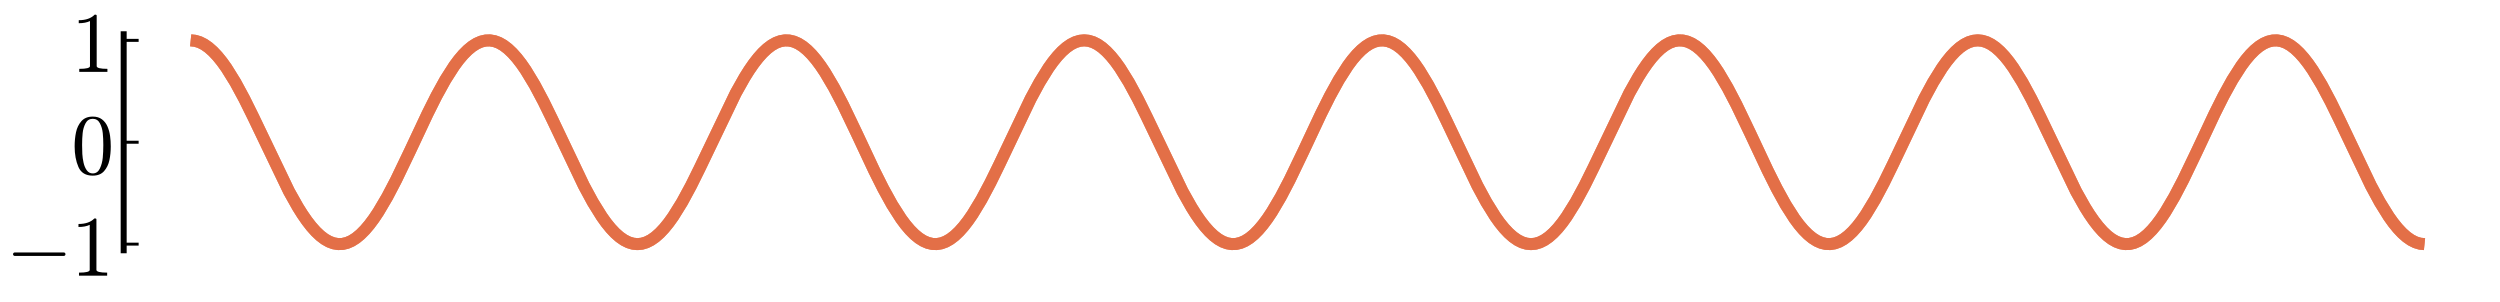 <?xml version="1.0" encoding="utf-8" standalone="no"?>
<!DOCTYPE svg PUBLIC "-//W3C//DTD SVG 1.1//EN"
  "http://www.w3.org/Graphics/SVG/1.1/DTD/svg11.dtd">
<svg xmlns:xlink="http://www.w3.org/1999/xlink" width="835.2pt" height="100.8pt" viewBox="0 0 835.2 100.8" xmlns="http://www.w3.org/2000/svg" version="1.1">
 <defs>
  <style type="text/css">*{stroke-linejoin: round; stroke-linecap: butt}</style>
 </defs>
 <g id="figure_1">
  <g id="patch_1">
   <path d="M 0 100.8 
L 835.2 100.8 
L 835.2 0 
L 0 0 
L 0 100.8 
z
" style="fill: none"/>
  </g>
  <g id="axes_1">
   <g id="patch_2">
    <path d="M 41.316 83.602 
L 832.365 83.602 
L 832.365 11.438 
L 41.316 11.438 
L 41.316 83.602 
z
" style="fill: none"/>
   </g>
   <g id="line2d_1">
    <path d="M 63.705 13.48 
L 65.197 13.631 
L 66.69 14.083 
L 68.182 14.832 
L 69.675 15.871 
L 71.167 17.19 
L 72.66 18.779 
L 74.152 20.623 
L 75.645 22.706 
L 78.63 27.512 
L 81.615 33.027 
L 84.6 39.055 
L 96.541 63.919 
L 99.526 69.218 
L 101.018 71.59 
L 102.511 73.748 
L 104.003 75.674 
L 105.496 77.349 
L 106.988 78.76 
L 108.481 79.894 
L 109.974 80.74 
L 111.466 81.291 
L 112.959 81.543 
L 114.451 81.492 
L 115.944 81.141 
L 117.436 80.49 
L 118.929 79.547 
L 120.421 78.32 
L 121.914 76.819 
L 123.406 75.059 
L 124.899 73.054 
L 126.392 70.822 
L 129.377 65.759 
L 132.362 60.051 
L 136.839 50.723 
L 142.81 38.023 
L 145.795 32.066 
L 148.78 26.657 
L 151.765 21.986 
L 153.257 19.981 
L 154.75 18.221 
L 156.242 16.72 
L 157.735 15.493 
L 159.228 14.55 
L 160.72 13.899 
L 162.213 13.548 
L 163.705 13.497 
L 165.198 13.749 
L 166.69 14.3 
L 168.183 15.146 
L 169.675 16.28 
L 171.168 17.691 
L 172.66 19.366 
L 174.153 21.292 
L 175.646 23.45 
L 178.631 28.387 
L 181.616 34.001 
L 184.601 40.094 
L 195.049 62.013 
L 198.034 67.528 
L 201.019 72.334 
L 202.511 74.417 
L 204.004 76.261 
L 205.496 77.85 
L 206.989 79.169 
L 208.482 80.208 
L 209.974 80.957 
L 211.467 81.409 
L 212.959 81.56 
L 214.452 81.409 
L 215.944 80.957 
L 217.437 80.208 
L 218.929 79.169 
L 220.422 77.85 
L 221.914 76.261 
L 223.407 74.417 
L 224.9 72.334 
L 227.885 67.528 
L 230.87 62.013 
L 233.855 55.985 
L 245.795 31.121 
L 248.78 25.822 
L 250.273 23.45 
L 251.765 21.292 
L 253.258 19.366 
L 254.75 17.691 
L 256.243 16.28 
L 257.736 15.146 
L 259.228 14.3 
L 260.721 13.749 
L 262.213 13.497 
L 263.706 13.548 
L 265.198 13.899 
L 266.691 14.55 
L 268.183 15.493 
L 269.676 16.72 
L 271.168 18.221 
L 272.661 19.981 
L 274.154 21.986 
L 275.646 24.218 
L 278.631 29.281 
L 281.616 34.989 
L 286.094 44.317 
L 292.064 57.017 
L 295.049 62.974 
L 298.034 68.383 
L 301.019 73.054 
L 302.512 75.059 
L 304.004 76.819 
L 305.497 78.32 
L 306.989 79.547 
L 308.482 80.49 
L 309.975 81.141 
L 311.467 81.492 
L 312.96 81.543 
L 314.452 81.291 
L 315.945 80.74 
L 317.437 79.894 
L 318.93 78.76 
L 320.422 77.349 
L 321.915 75.674 
L 323.407 73.748 
L 324.9 71.59 
L 327.885 66.653 
L 330.87 61.039 
L 333.855 54.946 
L 344.303 33.027 
L 347.288 27.512 
L 350.273 22.706 
L 351.766 20.623 
L 353.258 18.779 
L 354.751 17.19 
L 356.243 15.871 
L 357.736 14.832 
L 359.229 14.083 
L 360.721 13.631 
L 362.214 13.48 
L 363.706 13.631 
L 365.199 14.083 
L 366.691 14.832 
L 368.184 15.871 
L 369.676 17.19 
L 371.169 18.779 
L 372.661 20.623 
L 374.154 22.706 
L 377.139 27.512 
L 380.124 33.027 
L 383.109 39.055 
L 395.05 63.919 
L 398.035 69.218 
L 399.527 71.59 
L 401.02 73.748 
L 402.512 75.674 
L 404.005 77.349 
L 405.497 78.76 
L 406.99 79.894 
L 408.483 80.74 
L 409.975 81.291 
L 411.468 81.543 
L 412.96 81.492 
L 414.453 81.141 
L 415.945 80.49 
L 417.438 79.547 
L 418.93 78.32 
L 420.423 76.819 
L 421.915 75.059 
L 423.408 73.054 
L 424.901 70.822 
L 427.886 65.759 
L 430.871 60.051 
L 435.348 50.723 
L 441.319 38.023 
L 444.304 32.066 
L 447.289 26.657 
L 450.274 21.986 
L 451.766 19.981 
L 453.259 18.221 
L 454.751 16.72 
L 456.244 15.493 
L 457.737 14.55 
L 459.229 13.899 
L 460.722 13.548 
L 462.214 13.497 
L 463.707 13.749 
L 465.199 14.3 
L 466.692 15.146 
L 468.184 16.28 
L 469.677 17.691 
L 471.169 19.366 
L 472.662 21.292 
L 474.155 23.45 
L 477.14 28.387 
L 480.125 34.001 
L 483.11 40.094 
L 493.558 62.013 
L 496.543 67.528 
L 499.528 72.334 
L 501.02 74.417 
L 502.513 76.261 
L 504.005 77.85 
L 505.498 79.169 
L 506.991 80.208 
L 508.483 80.957 
L 509.976 81.409 
L 511.468 81.56 
L 512.961 81.409 
L 514.453 80.957 
L 515.946 80.208 
L 517.438 79.169 
L 518.931 77.85 
L 520.423 76.261 
L 521.916 74.417 
L 523.409 72.334 
L 526.394 67.528 
L 529.379 62.013 
L 532.364 55.985 
L 544.304 31.121 
L 547.289 25.822 
L 548.782 23.45 
L 550.274 21.292 
L 551.767 19.366 
L 553.259 17.691 
L 554.752 16.28 
L 556.245 15.146 
L 557.737 14.3 
L 559.23 13.749 
L 560.722 13.497 
L 562.215 13.548 
L 563.707 13.899 
L 565.2 14.55 
L 566.692 15.493 
L 568.185 16.72 
L 569.677 18.221 
L 571.17 19.981 
L 572.663 21.986 
L 574.155 24.218 
L 577.14 29.281 
L 580.125 34.989 
L 584.603 44.317 
L 590.573 57.017 
L 593.558 62.974 
L 596.543 68.383 
L 599.528 73.054 
L 601.021 75.059 
L 602.513 76.819 
L 604.006 78.32 
L 605.499 79.547 
L 606.991 80.49 
L 608.484 81.141 
L 609.976 81.492 
L 611.469 81.543 
L 612.961 81.291 
L 614.454 80.74 
L 615.946 79.894 
L 617.439 78.76 
L 618.931 77.349 
L 620.424 75.674 
L 621.917 73.748 
L 623.409 71.59 
L 626.394 66.653 
L 629.379 61.039 
L 632.364 54.946 
L 642.812 33.027 
L 645.797 27.512 
L 648.782 22.706 
L 650.275 20.623 
L 651.767 18.779 
L 653.26 17.19 
L 654.752 15.871 
L 656.245 14.832 
L 657.738 14.083 
L 659.23 13.631 
L 660.723 13.48 
L 662.215 13.631 
L 663.708 14.083 
L 665.2 14.832 
L 666.693 15.871 
L 668.185 17.19 
L 669.678 18.779 
L 671.17 20.623 
L 672.663 22.706 
L 675.648 27.512 
L 678.633 33.027 
L 681.618 39.055 
L 693.559 63.919 
L 696.544 69.218 
L 698.036 71.59 
L 699.529 73.748 
L 701.021 75.674 
L 702.514 77.349 
L 704.006 78.76 
L 705.499 79.894 
L 706.992 80.74 
L 708.484 81.291 
L 709.977 81.543 
L 711.469 81.492 
L 712.962 81.141 
L 714.454 80.49 
L 715.947 79.547 
L 717.439 78.32 
L 718.932 76.819 
L 720.424 75.059 
L 721.917 73.054 
L 723.41 70.822 
L 726.395 65.759 
L 729.38 60.051 
L 733.857 50.723 
L 739.828 38.023 
L 742.813 32.066 
L 745.798 26.657 
L 748.783 21.986 
L 750.275 19.981 
L 751.768 18.221 
L 753.26 16.72 
L 754.753 15.493 
L 756.246 14.55 
L 757.738 13.899 
L 759.231 13.548 
L 760.723 13.497 
L 762.216 13.749 
L 763.708 14.3 
L 765.201 15.146 
L 766.693 16.28 
L 768.186 17.691 
L 769.678 19.366 
L 771.171 21.292 
L 772.664 23.45 
L 775.649 28.387 
L 778.634 34.001 
L 781.619 40.094 
L 792.067 62.013 
L 795.052 67.528 
L 798.037 72.334 
L 799.529 74.417 
L 801.022 76.261 
L 802.514 77.85 
L 804.007 79.169 
L 805.5 80.208 
L 806.992 80.957 
L 808.485 81.409 
L 809.977 81.56 
L 809.977 81.56 
" clip-path="url(#p11df161d84)" style="fill: none; stroke: #e36f47; stroke-opacity: 0.33; stroke-width: 4"/>
   </g>
   <g id="matplotlib.axis_1">
    <g id="xtick_1"/>
    <g id="xtick_2"/>
    <g id="xtick_3"/>
    <g id="xtick_4"/>
    <g id="xtick_5"/>
    <g id="xtick_6"/>
   </g>
   <g id="matplotlib.axis_2">
    <g id="ytick_1">
     <g id="line2d_2">
      <defs>
       <path id="ma72039c20e" d="M 0 0 
L 5 0 
" style="stroke: #000000"/>
      </defs>
      <g>
       <use xlink:href="#ma72039c20e" x="41.316" y="81.56" style="stroke: #000000"/>
      </g>
     </g>
     <g id="text_1">
      <!-- $-1$ -->
      <g transform="translate(1.976 92.197) scale(0.28 -0.28)">
       <defs>
        <path id="Cmsy10-a1" d="M 653 1472 
Q 600 1472 565 1512 
Q 531 1553 531 1600 
Q 531 1647 565 1687 
Q 600 1728 653 1728 
L 4325 1728 
Q 4375 1728 4408 1687 
Q 4441 1647 4441 1600 
Q 4441 1553 4408 1512 
Q 4375 1472 4325 1472 
L 653 1472 
z
" transform="scale(0.016)"/>
        <path id="Cmr10-31" d="M 594 0 
L 594 225 
Q 1394 225 1394 428 
L 1394 3788 
Q 1063 3628 556 3628 
L 556 3853 
Q 1341 3853 1741 4263 
L 1831 4263 
Q 1853 4263 1873 4245 
Q 1894 4228 1894 4206 
L 1894 428 
Q 1894 225 2694 225 
L 2694 0 
L 594 0 
z
" transform="scale(0.016)"/>
       </defs>
       <use xlink:href="#Cmsy10-a1" transform="translate(0 0.391)"/>
       <use xlink:href="#Cmr10-31" transform="translate(77.686 0.391)"/>
      </g>
     </g>
    </g>
    <g id="ytick_2">
     <g id="line2d_3">
      <g>
       <use xlink:href="#ma72039c20e" x="41.316" y="47.52" style="stroke: #000000"/>
      </g>
     </g>
     <g id="text_2">
      <!-- $0$ -->
      <g transform="translate(23.816 58.158) scale(0.28 -0.28)">
       <defs>
        <path id="Cmr10-30" d="M 1600 -141 
Q 816 -141 533 504 
Q 250 1150 250 2041 
Q 250 2597 351 3087 
Q 453 3578 754 3920 
Q 1056 4263 1600 4263 
Q 2022 4263 2290 4056 
Q 2559 3850 2700 3523 
Q 2841 3197 2892 2823 
Q 2944 2450 2944 2041 
Q 2944 1491 2842 1011 
Q 2741 531 2444 195 
Q 2147 -141 1600 -141 
z
M 1600 25 
Q 1956 25 2131 390 
Q 2306 756 2347 1200 
Q 2388 1644 2388 2144 
Q 2388 2625 2347 3031 
Q 2306 3438 2132 3767 
Q 1959 4097 1600 4097 
Q 1238 4097 1063 3765 
Q 888 3434 847 3029 
Q 806 2625 806 2144 
Q 806 1788 823 1472 
Q 841 1156 916 820 
Q 991 484 1158 254 
Q 1325 25 1600 25 
z
" transform="scale(0.016)"/>
       </defs>
       <use xlink:href="#Cmr10-30" transform="translate(0 0.391)"/>
      </g>
     </g>
    </g>
    <g id="ytick_3">
     <g id="line2d_4">
      <g>
       <use xlink:href="#ma72039c20e" x="41.316" y="13.48" style="stroke: #000000"/>
      </g>
     </g>
     <g id="text_3">
      <!-- $1$ -->
      <g transform="translate(23.816 24.118) scale(0.28 -0.28)">
       <use xlink:href="#Cmr10-31" transform="translate(0 0.391)"/>
      </g>
     </g>
    </g>
   </g>
   <g id="line2d_5">
    <path d="M 63.705 13.48 
L 65.197 13.631 
L 66.69 14.083 
L 68.182 14.832 
L 69.675 15.871 
L 71.167 17.19 
L 72.66 18.779 
L 74.152 20.623 
L 75.645 22.706 
L 78.63 27.512 
L 81.615 33.027 
L 84.6 39.055 
L 96.541 63.919 
L 99.526 69.218 
L 101.018 71.59 
L 102.511 73.748 
L 104.003 75.674 
L 105.496 77.349 
L 106.988 78.76 
L 108.481 79.894 
L 109.974 80.74 
L 111.466 81.291 
L 112.959 81.543 
L 114.451 81.492 
L 115.944 81.141 
L 117.436 80.49 
L 118.929 79.547 
L 120.421 78.32 
L 121.914 76.819 
L 123.406 75.059 
L 124.899 73.054 
L 126.392 70.822 
L 129.377 65.759 
L 132.362 60.051 
L 136.839 50.723 
L 142.81 38.023 
L 145.795 32.066 
L 148.78 26.657 
L 151.765 21.986 
L 153.257 19.981 
L 154.75 18.221 
L 156.242 16.72 
L 157.735 15.493 
L 159.228 14.55 
L 160.72 13.899 
L 162.213 13.548 
L 163.705 13.497 
L 165.198 13.749 
L 166.69 14.3 
L 168.183 15.146 
L 169.675 16.28 
L 171.168 17.691 
L 172.66 19.366 
L 174.153 21.292 
L 175.646 23.45 
L 178.631 28.387 
L 181.616 34.001 
L 184.601 40.094 
L 195.049 62.013 
L 198.034 67.528 
L 201.019 72.334 
L 202.511 74.417 
L 204.004 76.261 
L 205.496 77.85 
L 206.989 79.169 
L 208.482 80.208 
L 209.974 80.957 
L 211.467 81.409 
L 212.959 81.56 
L 214.452 81.409 
L 215.944 80.957 
L 217.437 80.208 
L 218.929 79.169 
L 220.422 77.85 
L 221.914 76.261 
L 223.407 74.417 
L 224.9 72.334 
L 227.885 67.528 
L 230.87 62.013 
L 233.855 55.985 
L 245.795 31.121 
L 248.78 25.822 
L 250.273 23.45 
L 251.765 21.292 
L 253.258 19.366 
L 254.75 17.691 
L 256.243 16.28 
L 257.736 15.146 
L 259.228 14.3 
L 260.721 13.749 
L 262.213 13.497 
L 263.706 13.548 
L 265.198 13.899 
L 266.691 14.55 
L 268.183 15.493 
L 269.676 16.72 
L 271.168 18.221 
L 272.661 19.981 
L 274.154 21.986 
L 275.646 24.218 
L 278.631 29.281 
L 281.616 34.989 
L 286.094 44.317 
L 292.064 57.017 
L 295.049 62.974 
L 298.034 68.383 
L 301.019 73.054 
L 302.512 75.059 
L 304.004 76.819 
L 305.497 78.32 
L 306.989 79.547 
L 308.482 80.49 
L 309.975 81.141 
L 311.467 81.492 
L 312.96 81.543 
L 314.452 81.291 
L 315.945 80.74 
L 317.437 79.894 
L 318.93 78.76 
L 320.422 77.349 
L 321.915 75.674 
L 323.407 73.748 
L 324.9 71.59 
L 327.885 66.653 
L 330.87 61.039 
L 333.855 54.946 
L 344.303 33.027 
L 347.288 27.512 
L 350.273 22.706 
L 351.766 20.623 
L 353.258 18.779 
L 354.751 17.19 
L 356.243 15.871 
L 357.736 14.832 
L 359.229 14.083 
L 360.721 13.631 
L 362.214 13.48 
L 363.706 13.631 
L 365.199 14.083 
L 366.691 14.832 
L 368.184 15.871 
L 369.676 17.19 
L 371.169 18.779 
L 372.661 20.623 
L 374.154 22.706 
L 377.139 27.512 
L 380.124 33.027 
L 383.109 39.055 
L 395.05 63.919 
L 398.035 69.218 
L 399.527 71.59 
L 401.02 73.748 
L 402.512 75.674 
L 404.005 77.349 
L 405.497 78.76 
L 406.99 79.894 
L 408.483 80.74 
L 409.975 81.291 
L 411.468 81.543 
L 412.96 81.492 
L 414.453 81.141 
L 415.945 80.49 
L 417.438 79.547 
L 418.93 78.32 
L 420.423 76.819 
L 421.915 75.059 
L 423.408 73.054 
L 424.901 70.822 
L 427.886 65.759 
L 430.871 60.051 
L 435.348 50.723 
L 441.319 38.023 
L 444.304 32.066 
L 447.289 26.657 
L 450.274 21.986 
L 451.766 19.981 
L 453.259 18.221 
L 454.751 16.72 
L 456.244 15.493 
L 457.737 14.55 
L 459.229 13.899 
L 460.722 13.548 
L 462.214 13.497 
L 463.707 13.749 
L 465.199 14.3 
L 466.692 15.146 
L 468.184 16.28 
L 469.677 17.691 
L 471.169 19.366 
L 472.662 21.292 
L 474.155 23.45 
L 477.14 28.387 
L 480.125 34.001 
L 483.11 40.094 
L 493.558 62.013 
L 496.543 67.528 
L 499.528 72.334 
L 501.02 74.417 
L 502.513 76.261 
L 504.005 77.85 
L 505.498 79.169 
L 506.991 80.208 
L 508.483 80.957 
L 509.976 81.409 
L 511.468 81.56 
L 512.961 81.409 
L 514.453 80.957 
L 515.946 80.208 
L 517.438 79.169 
L 518.931 77.85 
L 520.423 76.261 
L 521.916 74.417 
L 523.409 72.334 
L 526.394 67.528 
L 529.379 62.013 
L 532.364 55.985 
L 544.304 31.121 
L 547.289 25.822 
L 548.782 23.45 
L 550.274 21.292 
L 551.767 19.366 
L 553.259 17.691 
L 554.752 16.28 
L 556.245 15.146 
L 557.737 14.3 
L 559.23 13.749 
L 560.722 13.497 
L 562.215 13.548 
L 563.707 13.899 
L 565.2 14.55 
L 566.692 15.493 
L 568.185 16.72 
L 569.677 18.221 
L 571.17 19.981 
L 572.663 21.986 
L 574.155 24.218 
L 577.14 29.281 
L 580.125 34.989 
L 584.603 44.317 
L 590.573 57.017 
L 593.558 62.974 
L 596.543 68.383 
L 599.528 73.054 
L 601.021 75.059 
L 602.513 76.819 
L 604.006 78.32 
L 605.499 79.547 
L 606.991 80.49 
L 608.484 81.141 
L 609.976 81.492 
L 611.469 81.543 
L 612.961 81.291 
L 614.454 80.74 
L 615.946 79.894 
L 617.439 78.76 
L 618.931 77.349 
L 620.424 75.674 
L 621.917 73.748 
L 623.409 71.59 
L 626.394 66.653 
L 629.379 61.039 
L 632.364 54.946 
L 642.812 33.027 
L 645.797 27.512 
L 648.782 22.706 
L 650.275 20.623 
L 651.767 18.779 
L 653.26 17.19 
L 654.752 15.871 
L 656.245 14.832 
L 657.738 14.083 
L 659.23 13.631 
L 660.723 13.48 
L 662.215 13.631 
L 663.708 14.083 
L 665.2 14.832 
L 666.693 15.871 
L 668.185 17.19 
L 669.678 18.779 
L 671.17 20.623 
L 672.663 22.706 
L 675.648 27.512 
L 678.633 33.027 
L 681.618 39.055 
L 693.559 63.919 
L 696.544 69.218 
L 698.036 71.59 
L 699.529 73.748 
L 701.021 75.674 
L 702.514 77.349 
L 704.006 78.76 
L 705.499 79.894 
L 706.992 80.74 
L 708.484 81.291 
L 709.977 81.543 
L 711.469 81.492 
L 712.962 81.141 
L 714.454 80.49 
L 715.947 79.547 
L 717.439 78.32 
L 718.932 76.819 
L 720.424 75.059 
L 721.917 73.054 
L 723.41 70.822 
L 726.395 65.759 
L 729.38 60.051 
L 733.857 50.723 
L 739.828 38.023 
L 742.813 32.066 
L 745.798 26.657 
L 748.783 21.986 
L 750.275 19.981 
L 751.768 18.221 
L 753.26 16.72 
L 754.753 15.493 
L 756.246 14.55 
L 757.738 13.899 
L 759.231 13.548 
L 760.723 13.497 
L 762.216 13.749 
L 763.708 14.3 
L 765.201 15.146 
L 766.693 16.28 
L 768.186 17.691 
L 769.678 19.366 
L 771.171 21.292 
L 772.664 23.45 
L 775.649 28.387 
L 778.634 34.001 
L 781.619 40.094 
L 792.067 62.013 
L 795.052 67.528 
L 798.037 72.334 
L 799.529 74.417 
L 801.022 76.261 
L 802.514 77.85 
L 804.007 79.169 
L 805.5 80.208 
L 806.992 80.957 
L 808.485 81.409 
L 809.977 81.56 
L 809.977 81.56 
" clip-path="url(#p11df161d84)" style="fill: none; stroke: #e36f47; stroke-opacity: 0.66; stroke-width: 4"/>
   </g>
   <g id="patch_3">
    <path d="M 41.316 83.602 
L 41.316 11.438 
" style="fill: none; stroke: #000000; stroke-width: 2; stroke-linejoin: miter; stroke-linecap: square"/>
   </g>
   <g id="line2d_6">
    <path d="M 63.705 13.48 
L 65.197 13.631 
L 66.69 14.083 
L 68.182 14.832 
L 69.675 15.871 
L 71.167 17.191 
L 72.66 18.779 
L 74.152 20.624 
L 75.645 22.706 
L 78.63 27.512 
L 81.615 33.027 
L 84.6 39.055 
L 96.541 63.919 
L 99.526 69.218 
L 101.018 71.59 
L 102.511 73.748 
L 104.003 75.674 
L 105.496 77.349 
L 106.988 78.76 
L 108.481 79.894 
L 109.974 80.74 
L 111.466 81.291 
L 112.959 81.543 
L 114.451 81.492 
L 115.944 81.141 
L 117.436 80.49 
L 118.929 79.547 
L 120.421 78.32 
L 121.914 76.819 
L 123.406 75.059 
L 124.899 73.053 
L 126.392 70.822 
L 129.377 65.759 
L 132.362 60.051 
L 136.839 50.723 
L 142.81 38.023 
L 145.795 32.066 
L 148.78 26.657 
L 151.765 21.986 
L 153.257 19.981 
L 154.75 18.221 
L 156.242 16.72 
L 157.735 15.493 
L 159.228 14.55 
L 160.72 13.899 
L 162.213 13.548 
L 163.705 13.497 
L 165.198 13.749 
L 166.69 14.3 
L 168.183 15.146 
L 169.675 16.28 
L 171.168 17.691 
L 172.66 19.367 
L 174.153 21.292 
L 175.646 23.45 
L 178.631 28.387 
L 181.616 34.001 
L 184.601 40.095 
L 195.049 62.014 
L 198.034 67.528 
L 201.019 72.334 
L 202.511 74.417 
L 204.004 76.261 
L 205.496 77.85 
L 206.989 79.169 
L 208.482 80.208 
L 209.974 80.957 
L 211.467 81.409 
L 212.959 81.56 
L 214.452 81.409 
L 215.944 80.957 
L 217.437 80.208 
L 218.929 79.169 
L 220.422 77.849 
L 221.914 76.261 
L 223.407 74.416 
L 224.9 72.334 
L 227.885 67.528 
L 230.87 62.013 
L 233.855 55.985 
L 245.795 31.121 
L 248.78 25.822 
L 250.273 23.45 
L 251.765 21.292 
L 253.258 19.366 
L 254.75 17.691 
L 256.243 16.28 
L 257.736 15.146 
L 259.228 14.3 
L 260.721 13.749 
L 262.213 13.497 
L 263.706 13.548 
L 265.198 13.899 
L 266.691 14.55 
L 268.183 15.493 
L 269.676 16.72 
L 271.168 18.221 
L 272.661 19.981 
L 274.154 21.987 
L 275.646 24.218 
L 278.631 29.281 
L 281.616 34.989 
L 286.094 44.317 
L 292.064 57.017 
L 295.049 62.974 
L 298.034 68.383 
L 301.019 73.054 
L 302.512 75.059 
L 304.004 76.819 
L 305.497 78.32 
L 306.989 79.547 
L 308.482 80.49 
L 309.975 81.141 
L 311.467 81.492 
L 312.96 81.543 
L 314.452 81.291 
L 315.945 80.74 
L 317.437 79.894 
L 318.93 78.76 
L 320.422 77.349 
L 321.915 75.673 
L 323.407 73.748 
L 324.9 71.59 
L 327.885 66.653 
L 330.87 61.039 
L 333.855 54.945 
L 344.303 33.026 
L 347.288 27.512 
L 350.273 22.706 
L 351.766 20.623 
L 353.258 18.779 
L 354.751 17.19 
L 356.243 15.871 
L 357.736 14.832 
L 359.229 14.083 
L 360.721 13.631 
L 362.214 13.48 
L 363.706 13.631 
L 365.199 14.083 
L 366.691 14.832 
L 368.184 15.871 
L 369.676 17.191 
L 371.169 18.779 
L 372.661 20.624 
L 374.154 22.706 
L 377.139 27.512 
L 380.124 33.027 
L 383.109 39.055 
L 395.05 63.919 
L 398.035 69.218 
L 399.527 71.59 
L 401.02 73.748 
L 402.512 75.674 
L 404.005 77.349 
L 405.497 78.76 
L 406.99 79.894 
L 408.483 80.74 
L 409.975 81.291 
L 411.468 81.543 
L 412.96 81.492 
L 414.453 81.141 
L 415.945 80.49 
L 417.438 79.547 
L 418.93 78.32 
L 420.423 76.819 
L 421.915 75.059 
L 423.408 73.053 
L 424.901 70.822 
L 427.886 65.759 
L 430.871 60.051 
L 435.348 50.723 
L 441.319 38.023 
L 444.304 32.066 
L 447.289 26.657 
L 450.274 21.986 
L 451.766 19.981 
L 453.259 18.221 
L 454.751 16.72 
L 456.244 15.493 
L 457.737 14.55 
L 459.229 13.899 
L 460.722 13.548 
L 462.214 13.497 
L 463.707 13.749 
L 465.199 14.3 
L 466.692 15.146 
L 468.184 16.28 
L 469.677 17.691 
L 471.169 19.367 
L 472.662 21.292 
L 474.155 23.45 
L 477.14 28.387 
L 480.125 34.001 
L 483.11 40.095 
L 493.558 62.014 
L 496.543 67.528 
L 499.528 72.334 
L 501.02 74.417 
L 502.513 76.261 
L 504.005 77.85 
L 505.498 79.169 
L 506.991 80.208 
L 508.483 80.957 
L 509.976 81.409 
L 511.468 81.56 
L 512.961 81.409 
L 514.453 80.957 
L 515.946 80.208 
L 517.438 79.169 
L 518.931 77.849 
L 520.423 76.261 
L 521.916 74.416 
L 523.409 72.334 
L 526.394 67.528 
L 529.379 62.013 
L 532.364 55.985 
L 544.304 31.121 
L 547.289 25.822 
L 548.782 23.45 
L 550.274 21.292 
L 551.767 19.366 
L 553.259 17.691 
L 554.752 16.28 
L 556.245 15.146 
L 557.737 14.3 
L 559.23 13.749 
L 560.722 13.497 
L 562.215 13.548 
L 563.707 13.899 
L 565.2 14.55 
L 566.692 15.493 
L 568.185 16.72 
L 569.677 18.221 
L 571.17 19.981 
L 572.663 21.987 
L 574.155 24.218 
L 577.14 29.281 
L 580.125 34.989 
L 584.603 44.317 
L 590.573 57.017 
L 593.558 62.974 
L 596.543 68.383 
L 599.528 73.054 
L 601.021 75.059 
L 602.513 76.819 
L 604.006 78.32 
L 605.499 79.547 
L 606.991 80.49 
L 608.484 81.141 
L 609.976 81.492 
L 611.469 81.543 
L 612.961 81.291 
L 614.454 80.74 
L 615.946 79.894 
L 617.439 78.76 
L 618.931 77.349 
L 620.424 75.673 
L 621.917 73.748 
L 623.409 71.59 
L 626.394 66.653 
L 629.379 61.039 
L 632.364 54.945 
L 642.812 33.026 
L 645.797 27.512 
L 648.782 22.706 
L 650.275 20.623 
L 651.767 18.779 
L 653.26 17.19 
L 654.752 15.871 
L 656.245 14.832 
L 657.738 14.083 
L 659.23 13.631 
L 660.723 13.48 
L 662.215 13.631 
L 663.708 14.083 
L 665.2 14.832 
L 666.693 15.871 
L 668.185 17.191 
L 669.678 18.779 
L 671.17 20.624 
L 672.663 22.706 
L 675.648 27.512 
L 678.633 33.027 
L 681.618 39.055 
L 693.559 63.919 
L 696.544 69.218 
L 698.036 71.59 
L 699.529 73.748 
L 701.021 75.674 
L 702.514 77.349 
L 704.006 78.76 
L 705.499 79.894 
L 706.992 80.74 
L 708.484 81.291 
L 709.977 81.543 
L 711.469 81.492 
L 712.962 81.141 
L 714.454 80.49 
L 715.947 79.547 
L 717.439 78.32 
L 718.932 76.819 
L 720.424 75.059 
L 721.917 73.053 
L 723.41 70.822 
L 726.395 65.759 
L 729.38 60.051 
L 733.857 50.723 
L 739.828 38.023 
L 742.813 32.066 
L 745.798 26.657 
L 748.783 21.986 
L 750.275 19.981 
L 751.768 18.221 
L 753.26 16.72 
L 754.753 15.493 
L 756.246 14.55 
L 757.738 13.899 
L 759.231 13.548 
L 760.723 13.497 
L 762.216 13.749 
L 763.708 14.3 
L 765.201 15.146 
L 766.693 16.28 
L 768.186 17.691 
L 769.678 19.367 
L 771.171 21.292 
L 772.664 23.45 
L 775.649 28.387 
L 778.634 34.001 
L 781.619 40.095 
L 792.067 62.014 
L 795.052 67.528 
L 798.037 72.334 
L 799.529 74.417 
L 801.022 76.261 
L 802.514 77.85 
L 804.007 79.169 
L 805.5 80.208 
L 806.992 80.957 
L 808.485 81.409 
L 809.977 81.56 
L 809.977 81.56 
" clip-path="url(#p11df161d84)" style="fill: none; stroke: #e36f47; stroke-opacity: 0.99; stroke-width: 4"/>
   </g>
  </g>
 </g>
 <defs>
  <clipPath id="p11df161d84">
   <rect x="41.316" y="11.438" width="791.049" height="72.164"/>
  </clipPath>
 </defs>
</svg>
